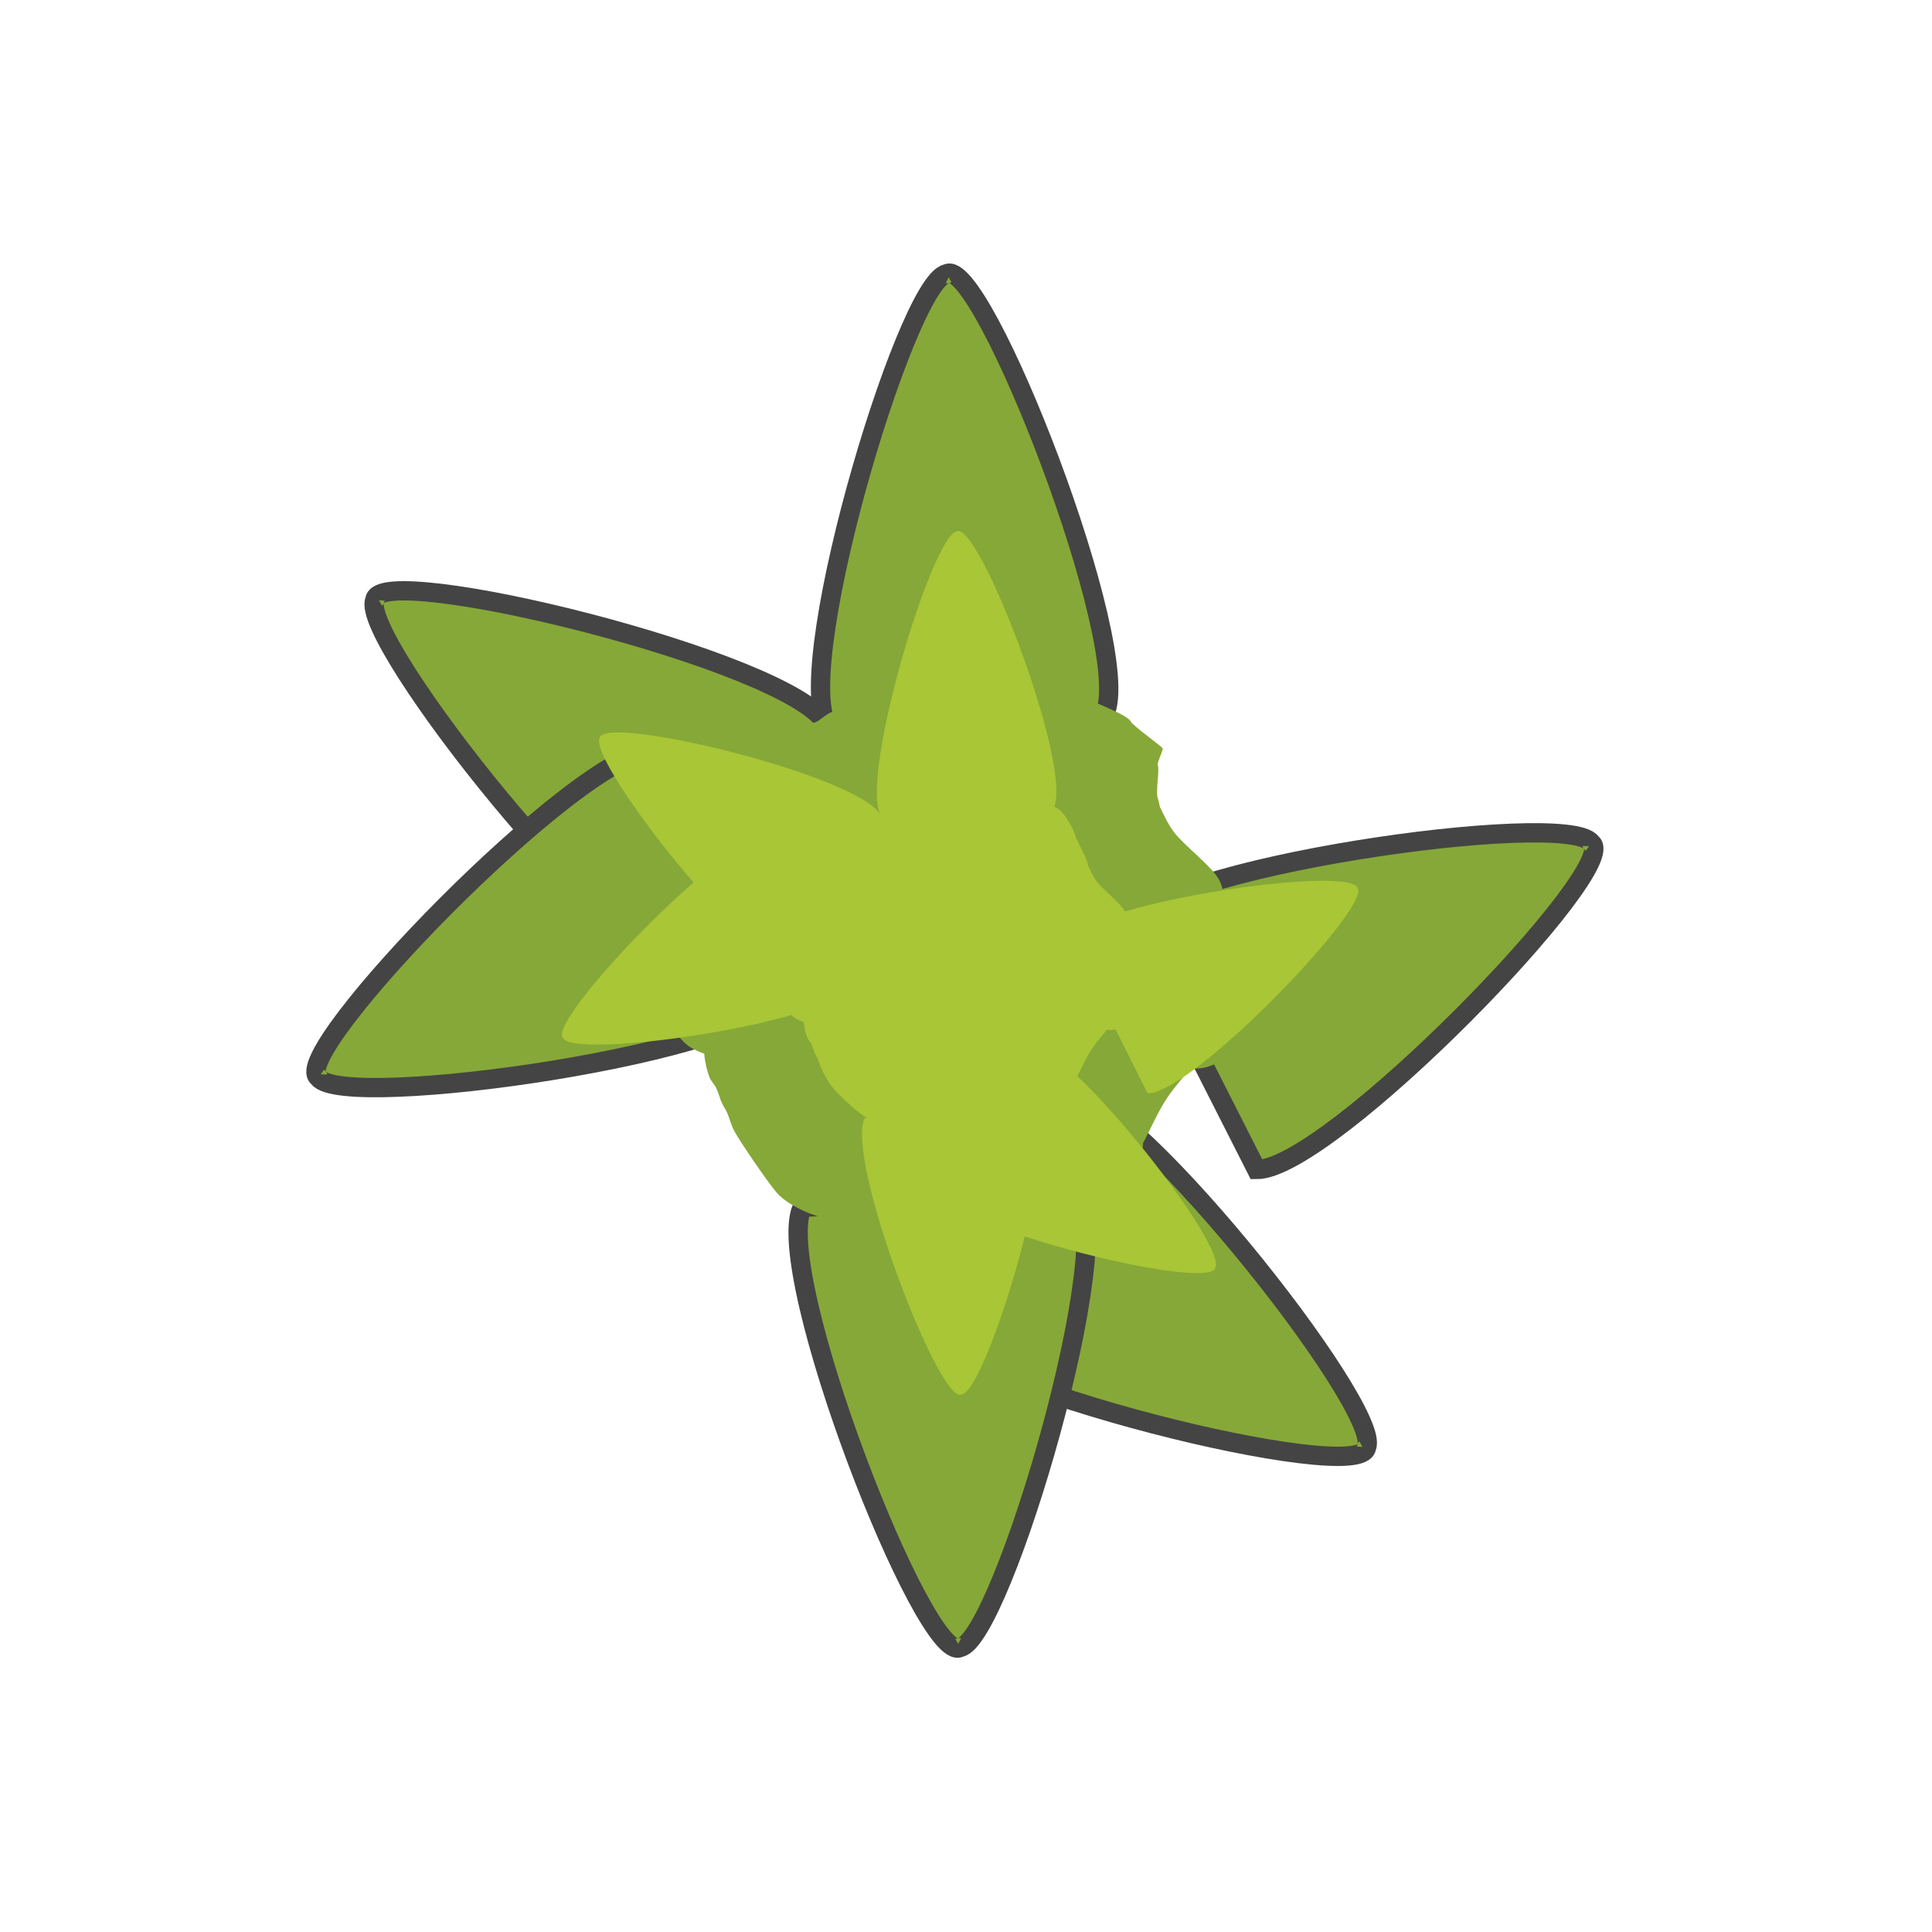 <?xml version="1.0" encoding="utf-8"?>
<svg xmlns="http://www.w3.org/2000/svg" viewBox="0 0 500 500" xmlns:bx="https://boxy-svg.com">
  <defs>
    <bx:export>
      <bx:file format="svg"/>
    </bx:export>
  </defs>
  <g transform="matrix(0.932, 0.361, -0.361, 0.932, 102.54, -59.92)" style="">
    <g>
      <g>
        <path style="fill: rgb(134, 168, 56); stroke: rgb(68, 68, 68); stroke-width: 5px;" d="M 72.616 202.731 C 69.703 192.824 178.424 178.572 193.092 190.437 L 178.657 260.947 C 160.487 266.022 66.333 209.822 72.936 201.883"/>
      </g>
      <g transform="matrix(-1, 0, 0, -1, 480.73, 469.007)" style="">
        <path style="transform-box: fill-box; transform-origin: 50% 50%; fill: rgb(134, 168, 56); stroke: rgb(68, 68, 68); stroke-width: 5px;" d="M 64.669 225.072 C 61.756 234.979 170.477 249.231 185.145 237.366 L 170.433 166.913 C 152.262 161.838 58.109 218.038 64.712 225.978" transform="matrix(0.918, 0.397, -0.397, 0.918, 0, -0)"/>
      </g>
      <g transform="matrix(-0.505, 0.863, -0.863, -0.505, 177.708, -79.073)" style="transform-origin: 129.658px 225.508px;">
        <path style="transform-box: fill-box; transform-origin: 50% 50%; fill: rgb(134, 168, 56); stroke: rgb(68, 68, 68); stroke-width: 5px;" d="M 64.669 225.072 C 61.756 234.979 170.477 249.231 185.145 237.366 L 170.433 166.913 C 152.262 161.838 58.109 218.038 64.712 225.978" transform="matrix(0.918, 0.397, -0.397, 0.918, 0, -0)"/>
      </g>
      <g transform="matrix(0.575, 0.818, -0.818, 0.575, 64.675, -95.194)" style="transform-origin: 129.658px 225.508px;">
        <path style="fill: rgb(134, 168, 56); stroke: rgb(68, 68, 68); stroke-width: 5px;" d="M 72.616 202.731 C 69.703 192.824 178.424 178.572 193.092 190.437 L 178.657 260.947 C 160.487 266.022 66.333 209.822 72.936 201.883"/>
      </g>
      <g transform="matrix(-0.575, -0.818, 0.818, -0.575, 168.087, 115.658)" style="transform-origin: 129.658px 225.508px;">
        <path style="fill: rgb(134, 168, 56); stroke: rgb(68, 68, 68); stroke-width: 5px;" d="M 72.616 202.731 C 69.703 192.824 178.424 178.572 193.092 190.437 L 178.657 260.947 C 160.487 266.022 66.333 209.822 72.936 201.883"/>
      </g>
      <g transform="matrix(0.505, -0.863, 0.863, 0.505, 55.683, 99.064)" style="transform-origin: 129.658px 225.508px;">
        <path style="transform-box: fill-box; transform-origin: 50% 50%; fill: rgb(134, 168, 56); stroke: rgb(68, 68, 68); stroke-width: 5px;" d="M 64.669 225.072 C 61.756 234.979 170.477 249.231 185.145 237.366 L 170.433 166.913 C 152.262 161.838 58.109 218.038 64.712 225.978" transform="matrix(0.918, 0.397, -0.397, 0.918, 0, -0)"/>
      </g>
      <path d="M 189.045 191.724 C 191.606 191.449 191.529 187.722 194.913 186.056 C 194.525 185.18 197.371 185.816 197.148 184.948 C 196.681 183.128 196.533 181.276 196.821 179.382 C 197.129 177.353 198.047 174.919 199.112 173.162 C 200.105 171.523 201.458 170.141 202.877 169.069 C 204.251 168.032 205.695 167.273 207.461 166.777 C 209.451 166.219 212.022 165.971 214.336 166.123 C 216.714 166.278 219.763 168.399 221.539 167.76 C 223.133 167.186 223.166 164.566 224.813 163.176 C 226.882 161.43 230.862 159.3 233.653 158.592 C 236.06 157.982 238.227 158.232 240.528 158.592 C 242.919 158.967 249.126 159.137 252.094 159.715 C 255.942 160.464 264.863 159.976 266.533 161.434 C 267.529 162.305 276.356 164.509 276.756 164.949 C 276.986 165.202 276.703 169.031 277.041 169.355 C 278.038 170.31 278.965 176.088 280.308 177.582 C 281.004 178.357 281.151 178.852 281.453 179.219 C 281.651 179.459 281.624 179.426 281.945 179.71 C 282.751 180.423 284.816 182.568 287.347 184.13 C 290.945 186.351 299.561 188.773 302.571 191.332 C 303.874 192.44 304.56 193.592 305.072 194.76 C 306.484 195.722 307.831 196.913 308.891 198.271 C 311.041 201.027 314.635 198.338 315.392 201.517 C 315.445 201.739 316.358 212.69 317.859 214.245 C 319.46 215.905 322.244 217.811 322.953 219.647 C 323.614 221.363 323.962 223.05 323.935 224.886 C 323.906 226.856 323.557 229.131 322.625 231.106 C 321.62 233.239 319.529 235.745 317.878 237.163 C 316.507 238.341 315.328 238.957 313.622 239.455 C 313.561 239.473 313.499 239.49 313.437 239.508 C 312.316 242.613 311.189 245.843 310.528 248.691 C 309.561 252.856 309.388 257.762 308.899 262.022 C 308.909 262.055 308.919 262.089 308.929 262.122 C 309.517 264.082 310.085 266.287 309.584 268.67 C 308.971 271.588 306.127 277.841 305.07 279.155 C 304.635 279.695 299.895 285.22 297.571 286.082 C 297.238 286.474 281.321 294.325 275.308 296.85 C 270.641 298.809 267.854 298.279 262.867 299.796 C 256.264 301.805 244.53 308.698 239.578 309.852 C 236.958 310.463 229.397 310.554 225.111 308.313 C 221.853 306.609 210.903 299.021 209.01 297.341 C 207.511 296.01 206.582 294.556 205.572 293.576 C 204.779 292.806 204.19 292.505 203.444 291.775 C 202.567 290.917 201.624 289.559 200.661 288.665 C 199.764 287.831 198.819 287.622 197.878 286.537 C 196.863 285.366 195.477 283.427 194.562 281.504 C 193.228 281.557 191.951 281.482 190.857 281.303 C 187.654 280.78 184.409 278.207 182.502 276.406 C 180.988 274.975 178.394 268.035 177.794 266.074 C 177.052 263.649 175.935 259.487 174.435 257.39 C 172.482 254.661 170.199 249.78 169.249 245.866 C 168.333 242.092 168.421 238.335 168.673 234.342 C 168.94 230.096 169.702 224.939 170.978 221.089 C 172.113 217.662 174.495 213.204 175.587 212.157 C 176.052 211.711 176.54 212.363 176.74 211.869 C 177.218 210.688 174.263 204.754 175.011 201.497 C 175.789 198.111 179.377 193.933 181.638 191.989 C 183.337 190.529 186.375 192.01 189.045 191.724 Z" style="fill: rgb(134, 168, 56); stroke-width: 5px; stroke: rgba(68, 68, 68, 0);"/>
    </g>
  </g>
  <g transform="matrix(0.802, 0.31, -0.31, 0.802, 121.578, -19.283)" style="">
    <g transform="matrix(0.723, 0, 0, 0.732, 72.14, 65.685)" style="">
      <path style="stroke: rgba(0, 0, 0, 0); fill: rgb(168, 198, 53);" d="M 72.616 202.731 C 69.703 192.824 178.424 178.572 193.092 190.437 L 178.657 260.947 C 160.487 266.022 66.333 209.822 72.936 201.883"/>
    </g>
    <g transform="matrix(-0.723, 0, 0, -0.732, 419.64, 408.812)" style="">
      <path style="transform-box: fill-box; transform-origin: 50% 50%; stroke: rgba(0, 0, 0, 0); fill: rgb(168, 198, 53);" d="M 64.669 225.072 C 61.756 234.979 170.477 249.231 185.145 237.366 L 170.433 166.913 C 152.262 161.838 58.109 218.038 64.712 225.978" transform="matrix(0.918, 0.397, -0.397, 0.918, 0, -0)"/>
    </g>
    <g transform="matrix(-0.365, 0.632, -0.624, -0.369, 164.664, -52.691)" style="transform-origin: 129.658px 225.508px;">
      <path style="transform-box: fill-box; transform-origin: 50% 50%; stroke: rgba(0, 0, 0, 0); fill: rgb(168, 198, 53);" d="M 64.669 225.072 C 61.756 234.979 170.477 249.231 185.145 237.366 L 170.433 166.913 C 152.262 161.838 58.109 218.038 64.712 225.978" transform="matrix(0.918, 0.397, -0.397, 0.918, 0, -0)"/>
    </g>
    <g transform="matrix(0.415, 0.599, -0.592, 0.42, 82.957, -64.485)" style="transform-origin: 129.658px 225.508px;">
      <path style="stroke: rgba(0, 0, 0, 0); fill: rgb(168, 198, 53);" d="M 72.616 202.731 C 69.703 192.824 178.424 178.572 193.092 190.437 L 178.657 260.947 C 160.487 266.022 66.333 209.822 72.936 201.883"/>
    </g>
    <g transform="matrix(-0.415, -0.599, 0.592, -0.42, 157.71, 89.776)" style="transform-origin: 129.658px 225.508px;">
      <path style="stroke: rgba(0, 0, 0, 0); fill: rgb(168, 198, 53);" d="M 72.616 202.731 C 69.703 192.824 178.424 178.572 193.092 190.437 L 178.657 260.947 C 160.487 266.022 66.333 209.822 72.936 201.883"/>
    </g>
    <g transform="matrix(0.365, -0.632, 0.624, 0.369, 76.457, 77.635)" style="transform-origin: 129.658px 225.508px;">
      <path style="transform-box: fill-box; transform-origin: 50% 50%; stroke: rgba(0, 0, 0, 0); fill: rgb(168, 198, 53);" d="M 64.669 225.072 C 61.756 234.979 170.477 249.231 185.145 237.366 L 170.433 166.913 C 152.262 161.838 58.109 218.038 64.712 225.978" transform="matrix(0.918, 0.397, -0.397, 0.918, 0, -0)"/>
    </g>
    <path stroke-width="0" d="M 208.793 205.951 C 210.644 205.75 212.868 204.145 215.314 202.926 C 215.033 202.285 214.811 201.629 214.65 200.994 C 214.313 199.662 214.206 198.307 214.414 196.921 C 214.636 195.437 215.3 193.656 216.07 192.371 C 216.788 191.172 217.766 190.161 218.791 189.376 C 219.785 188.618 220.828 188.062 222.105 187.7 C 223.543 187.291 225.402 187.11 227.075 187.221 C 228.794 187.335 230.998 188.886 232.281 188.419 C 233.434 187.999 233.457 186.082 234.648 185.065 C 236.144 183.788 239.021 182.229 241.038 181.711 C 242.778 181.265 244.344 181.448 246.008 181.711 C 247.736 181.986 249.069 182.965 251.215 183.388 C 253.996 183.936 258.773 183.335 261.628 184.347 C 264.103 185.223 266.456 187.471 267.663 188.538 C 268.383 189.175 268.675 189.773 268.964 190.095 C 269.131 190.28 269.075 190.217 269.319 190.454 C 270.04 191.153 273.792 194.512 274.763 195.605 C 275.266 196.172 275.372 196.534 275.591 196.802 C 275.734 196.978 275.714 196.954 275.946 197.161 C 276.529 197.683 278.022 199.252 279.851 200.395 C 282.452 202.02 288.68 203.792 290.856 205.664 C 291.798 206.475 292.294 207.318 292.664 208.172 C 293.685 208.876 294.658 209.747 295.425 210.741 C 296.979 212.757 298.19 216.32 298.737 218.646 C 298.776 218.808 298.81 218.973 298.839 219.138 C 300.461 219.993 302.138 221.29 303.223 222.427 C 304.38 223.642 305.077 225.036 305.589 226.379 C 306.067 227.635 306.319 228.869 306.299 230.212 C 306.278 231.654 306.026 233.318 305.352 234.763 C 304.626 236.323 303.114 238.157 301.921 239.194 C 300.93 240.056 300.078 240.507 298.844 240.871 C 298.8 240.884 298.756 240.897 298.711 240.91 C 297.9 243.182 297.086 245.545 296.608 247.628 C 295.909 250.675 295.784 254.265 295.43 257.381 C 295.438 257.405 295.445 257.43 295.452 257.454 C 295.877 258.888 296.288 260.502 295.926 262.245 C 295.482 264.38 293.022 268.35 292.258 269.311 C 291.943 269.707 291.945 269.526 291.547 269.79 C 290.73 270.334 288.677 272.209 286.997 272.84 C 286.756 273.127 286.457 273.432 286.058 273.76 C 283.323 276.011 275.495 281.014 271.149 282.862 C 267.775 284.295 265.761 283.907 262.156 285.017 C 257.383 286.487 248.223 290.64 244.643 291.484 C 242.749 291.931 242.586 292.024 240.856 291.724 C 238.015 291.231 231.647 288.812 228.549 287.173 C 226.194 285.926 224.593 284.45 223.225 283.221 C 222.141 282.247 221.47 281.183 220.739 280.466 C 220.166 279.903 219.741 279.683 219.201 279.149 C 218.567 278.521 217.886 277.527 217.19 276.873 C 216.541 276.263 215.858 276.11 215.178 275.316 C 214.444 274.46 213.442 273.041 212.781 271.634 C 211.817 271.673 210.893 271.618 210.103 271.487 C 207.787 271.105 205.442 269.222 204.063 267.905 C 202.969 266.858 202.414 265.967 201.981 264.532 C 201.444 262.758 201.477 258.806 201.564 257.787 C 201.598 257.383 201.892 257.449 201.772 257.154 C 201.509 256.506 199.316 255.527 198.232 253.992 C 196.82 251.996 195.17 248.425 194.483 245.561 C 193.821 242.8 193.885 240.052 194.067 237.13 C 194.26 234.024 194.811 230.251 195.733 227.434 C 196.553 224.927 198.275 221.666 199.065 220.9 C 199.401 220.573 199.753 221.05 199.898 220.689 C 200.244 219.825 198.108 215.484 198.648 213.101 C 199.211 210.624 201.804 207.567 203.439 206.145 C 204.667 205.077 206.863 206.16 208.793 205.951 Z" style="stroke-width: 2px; stroke: rgba(0, 0, 0, 0); fill: rgb(168, 198, 53);"/>
  </g>
</svg>